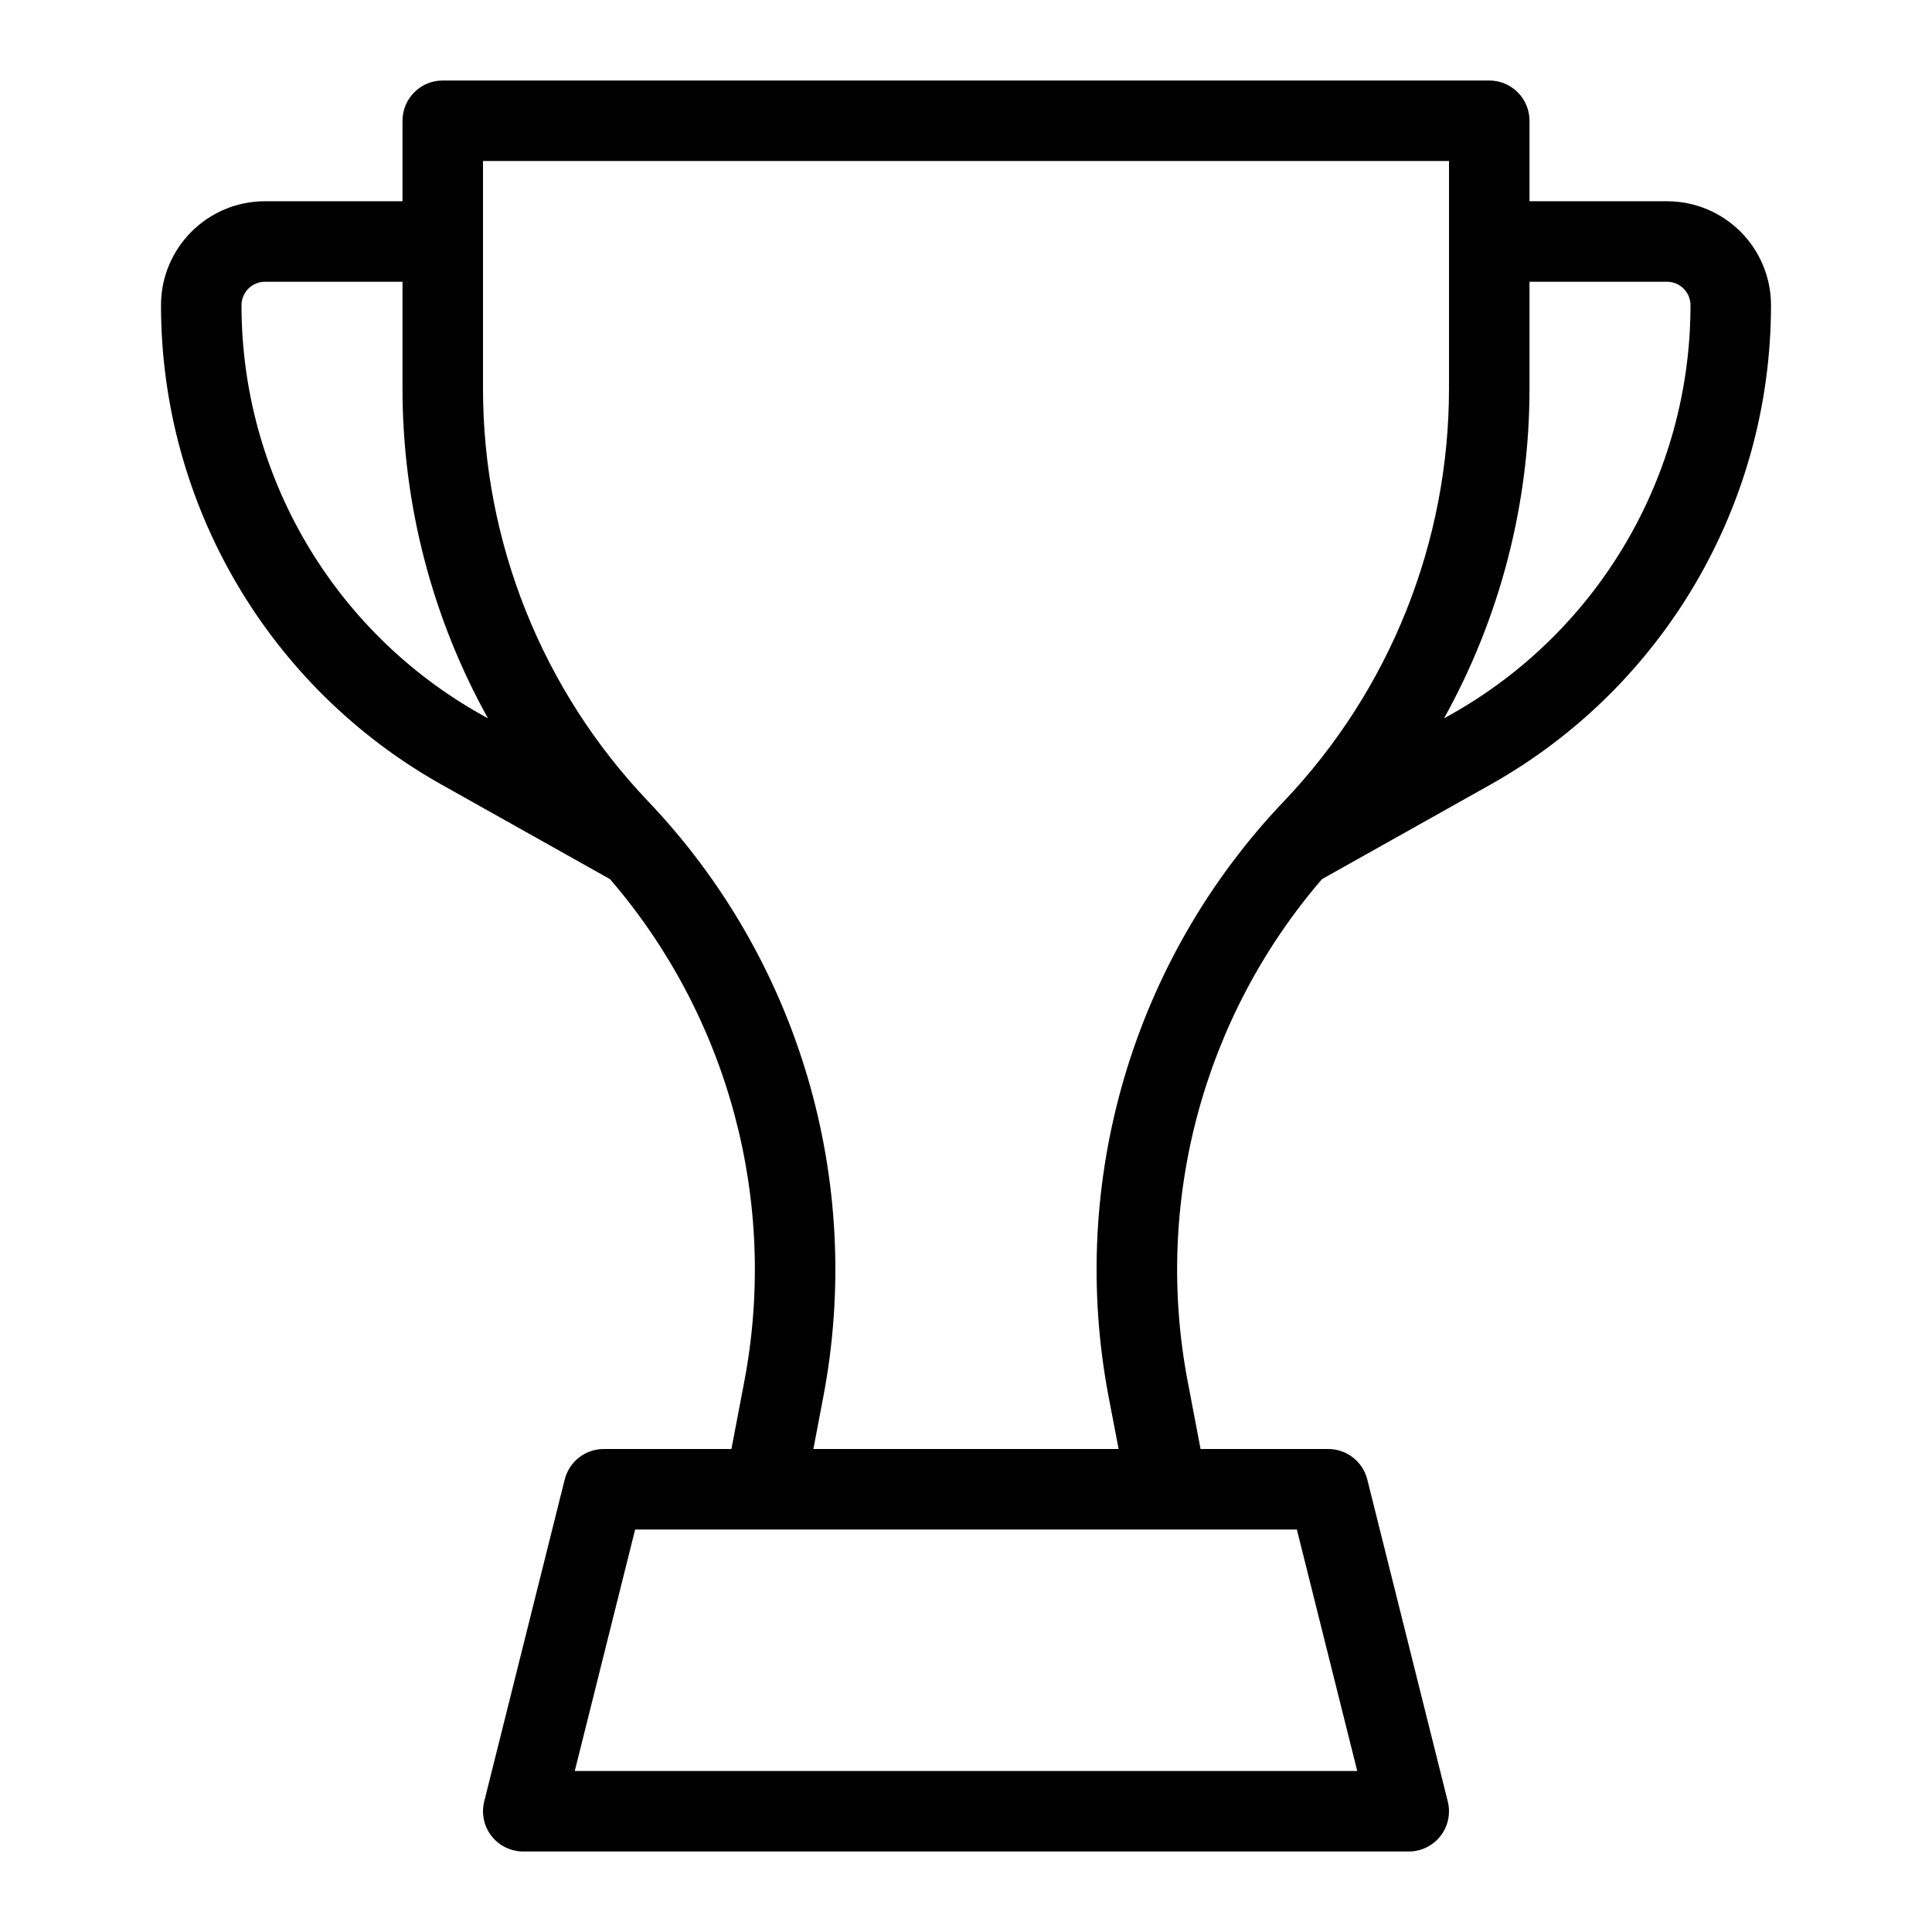 <svg width="24" height="24" viewBox="0 0 24 24" fill="none" xmlns="http://www.w3.org/2000/svg">
<path fill-rule="evenodd" clip-rule="evenodd" d="M5.5 1C5.224 1 5 1.224 5 1.5V2.5H3.292C2.579 2.5 2 3.078 2 3.792C2 6.263 3.335 8.542 5.491 9.75L7.578 10.921C9.051 12.632 9.671 14.929 9.246 17.161L9.086 18H7.5C7.271 18 7.071 18.156 7.015 18.379L6.015 22.379C5.978 22.528 6.011 22.687 6.106 22.808C6.201 22.929 6.346 23 6.5 23H17.5C17.654 23 17.799 22.929 17.894 22.808C17.989 22.687 18.022 22.528 17.985 22.379L16.985 18.379C16.929 18.156 16.729 18 16.5 18H14.914L14.754 17.161C14.329 14.929 14.949 12.632 16.422 10.921L18.509 9.75C20.665 8.542 22 6.263 22 3.792C22 3.078 21.421 2.5 20.708 2.5H19V1.5C19 1.224 18.776 1 18.5 1H5.5ZM6.062 8.924L5.98 8.878C4.14 7.846 3 5.901 3 3.792C3 3.631 3.131 3.5 3.292 3.5H5V4.827C5 6.272 5.371 7.681 6.062 8.924ZM19 4.827C19 6.272 18.629 7.681 17.938 8.924L18.02 8.878C19.86 7.846 21 5.901 21 3.792C21 3.631 20.869 3.5 20.708 3.5H19V4.827ZM13.896 18H10.104L10.228 17.348C10.737 14.676 9.927 11.923 8.051 9.954C6.734 8.571 6 6.736 6 4.827V2H18V4.827C18 6.736 17.266 8.571 15.949 9.954C14.073 11.923 13.263 14.676 13.771 17.348L13.896 18ZM16.11 19L16.86 22H7.14L7.89 19H16.11Z" fill="black"/>
</svg>
